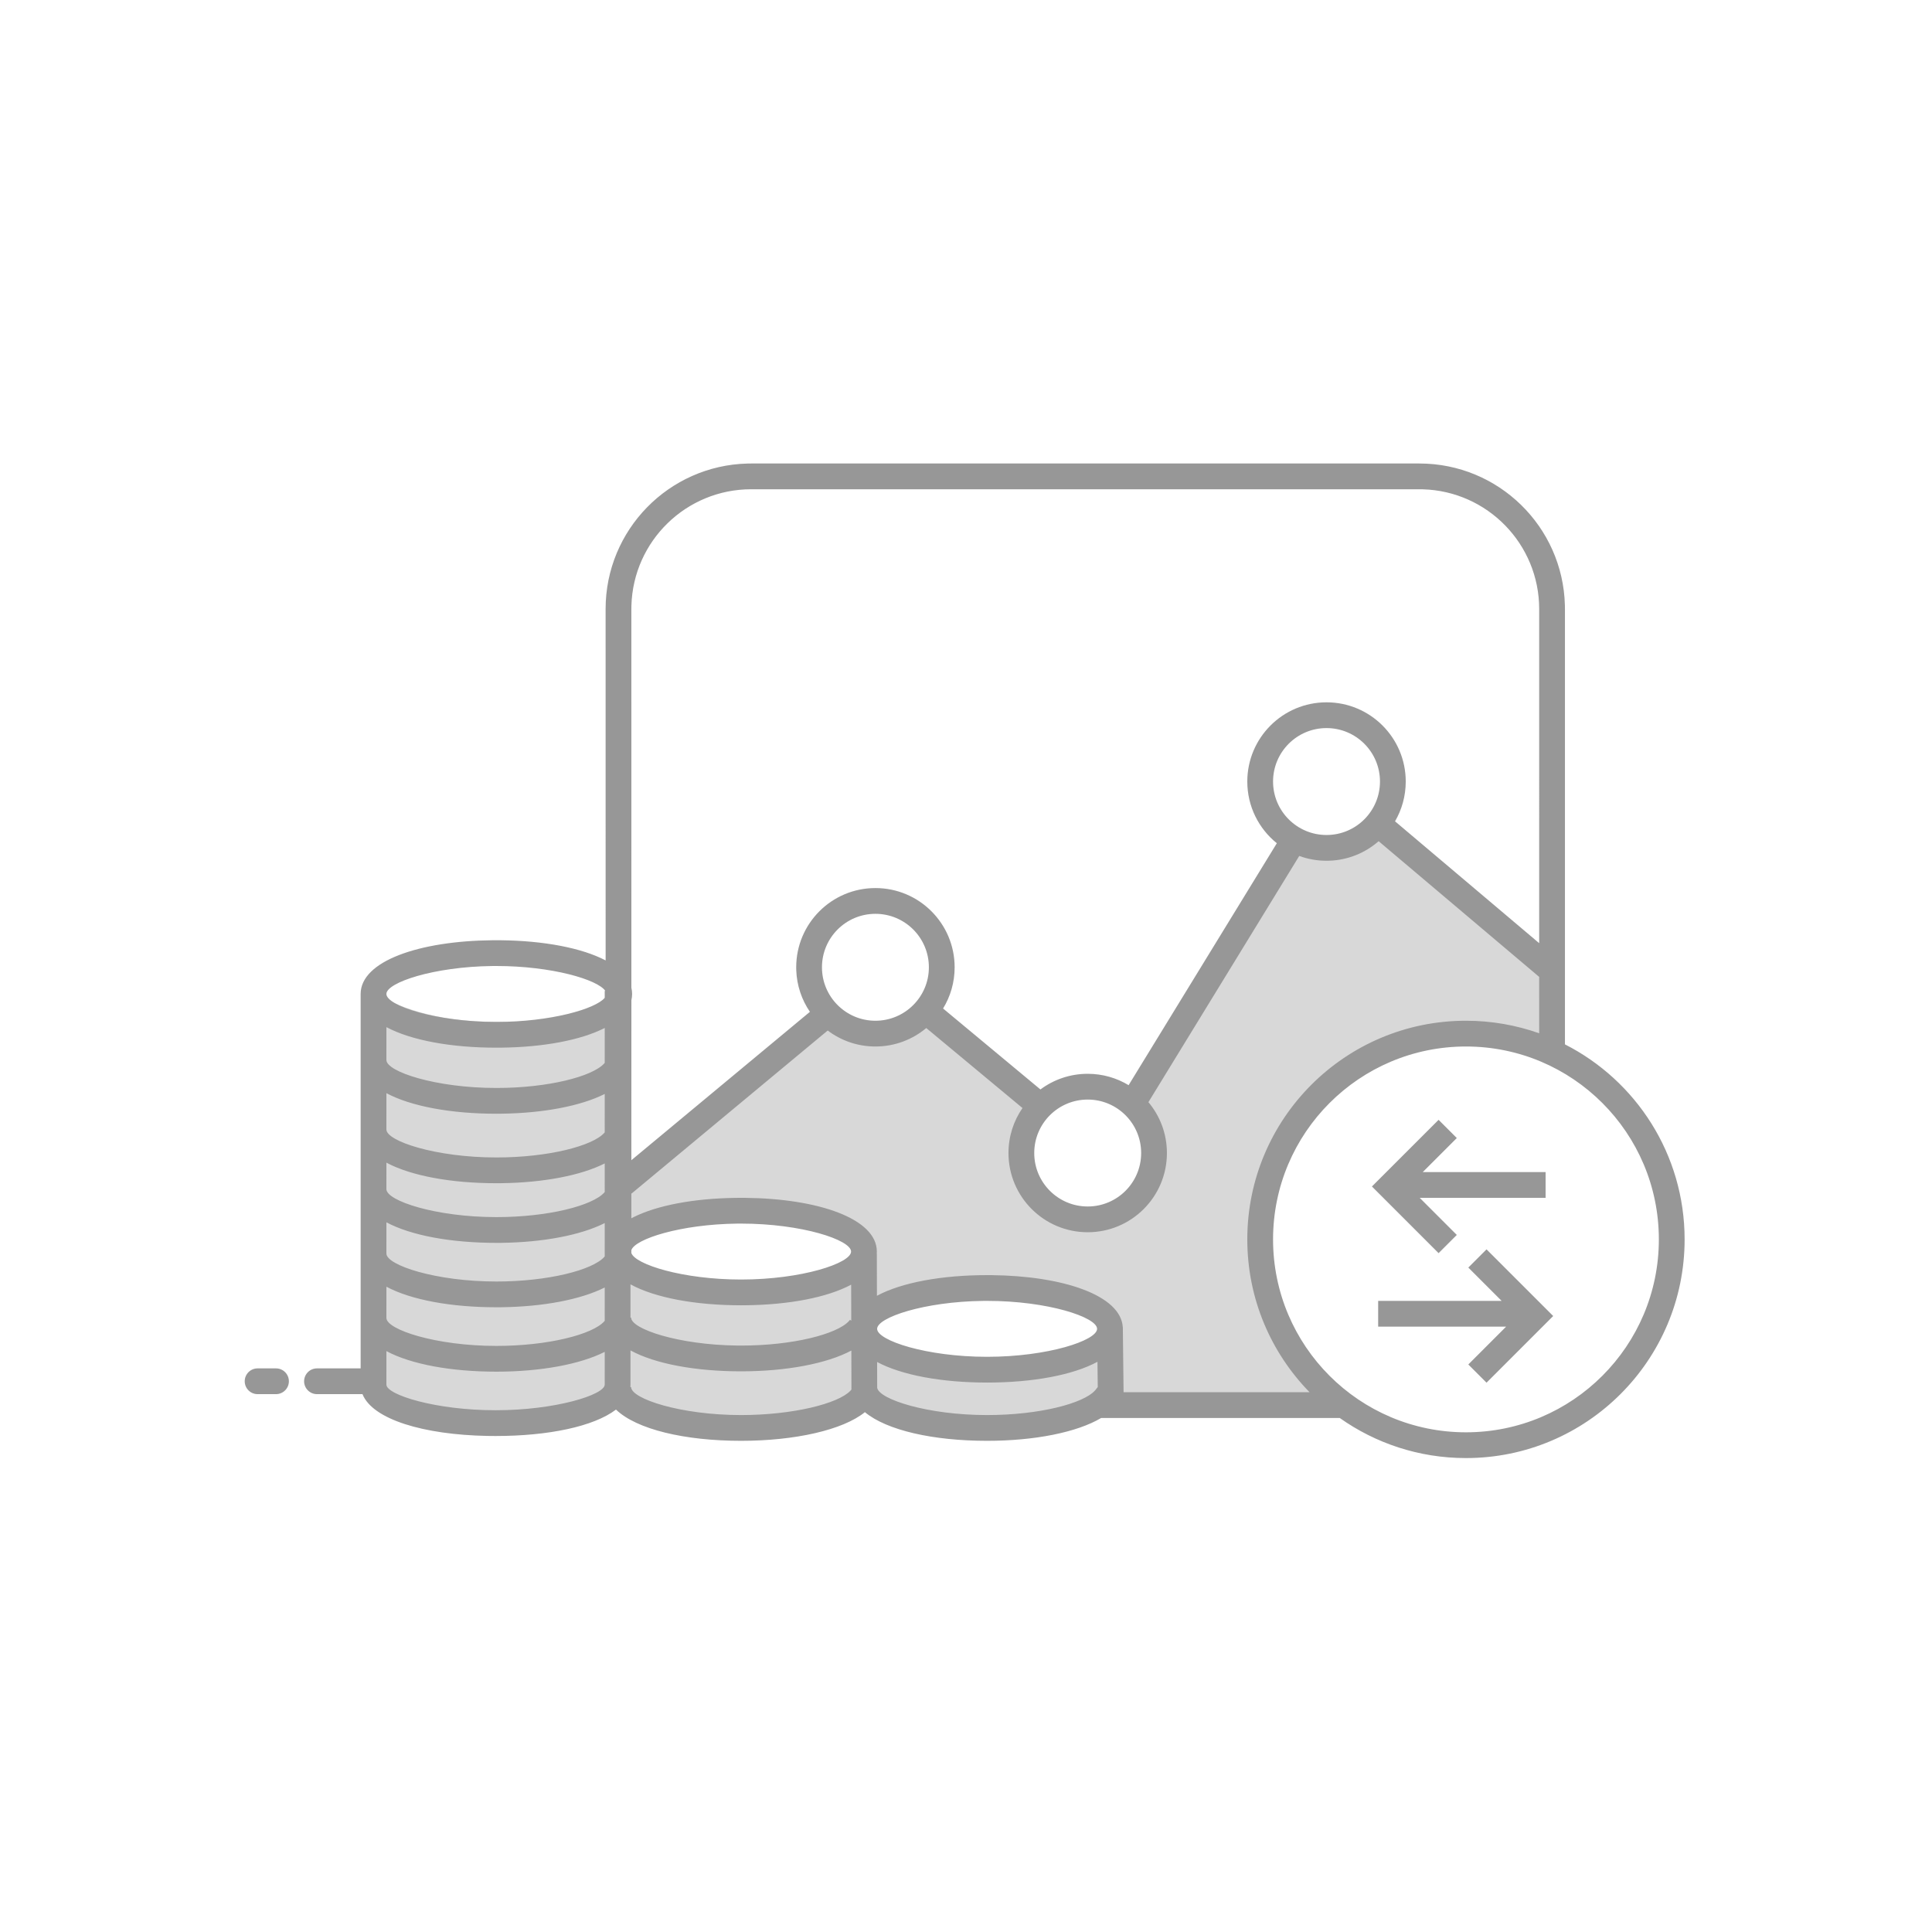 <svg width="150" height="150" viewBox="0 0 150 150" fill="none" xmlns="http://www.w3.org/2000/svg">
<rect width="150" height="150" fill="white"/>
<path fill-rule="evenodd" clip-rule="evenodd" d="M108.141 65.157L119.977 74.973V80.25H112.248C104.889 80.25 98.722 85.767 97.874 93.042L97.84 93.369C97.409 97.96 99.125 103.201 102.99 109.092L86.233 108.592C86.216 107.979 86.216 107.529 86.233 107.241C86.293 106.238 86.135 102.986 86.233 102.299C86.437 100.864 79.451 100.57 78.67 100.496C78.498 100.48 78.329 100.461 78.16 100.44L77.82 100.397C76.451 100.217 74.936 99.957 71.766 100C71.229 100.007 69.675 100.596 67.106 101.766L66.795 97.171C64.881 95.67 63.555 94.837 62.817 94.671C57.952 93.582 53.145 94.313 48.395 96.866V90.951L64.067 78.802C64.928 79.389 66.228 79.682 67.967 79.682C69.707 79.682 71.423 79.389 73.118 78.802L79.615 85.3L81.496 85.3C80.167 86.231 79.298 87.775 79.298 89.521C79.298 92.365 81.604 94.671 84.448 94.671C87.293 94.671 89.599 92.365 89.599 89.521C89.599 87.775 88.73 86.231 87.401 85.3L88.156 85.3L100.013 65.157H108.141Z" fill="#D8D8D8"/>
<path fill-rule="evenodd" clip-rule="evenodd" d="M66.794 97.818L66.928 105.392C66.977 108.153 64.778 110.43 62.017 110.479C61.945 110.48 61.873 110.48 61.8 110.478L52.745 110.246C49.984 110.175 47.804 107.88 47.875 105.119C47.877 105.052 47.88 104.986 47.884 104.919L48.351 97.818C51.283 99.079 53.95 99.745 56.352 99.815C58.754 99.886 62.235 99.22 66.794 97.818Z" fill="#D8D8D8"/>
<path fill-rule="evenodd" clip-rule="evenodd" d="M85.704 103.062C84.328 104.668 81.043 105.479 75.852 105.497C70.66 105.514 67.376 104.739 66 103.171L66.861 108.593C70.323 110.146 73.632 110.923 76.786 110.923C79.941 110.923 82.914 110.313 85.704 109.093V103.062Z" fill="#D8D8D8"/>
<path fill-rule="evenodd" clip-rule="evenodd" d="M28.907 77C31.478 78.561 34.688 79.342 38.538 79.342C40.852 79.342 43.632 79.255 45.462 78.568C46.271 78.264 47.143 77.571 48.077 76.49V99.412L48 109.093L39.299 110.112H32.907C30.698 110.112 28.907 108.321 28.907 106.112V77Z" fill="#D8D8D8"/>
<path d="M110.201 35.986C116.345 35.986 121.343 40.889 121.498 46.995L121.502 47.287L121.502 81.085C127.016 83.889 130.793 89.617 130.793 96.227C130.793 105.603 123.193 113.204 113.817 113.204C110.167 113.204 106.787 112.052 104.019 110.093L85.493 110.092C83.618 111.207 80.326 111.865 76.638 111.865C72.465 111.865 68.856 111.057 67.15 109.64C65.441 111.027 61.71 111.865 57.538 111.865C53.171 111.865 49.423 110.98 47.825 109.439C46.102 110.756 42.569 111.491 38.476 111.491L37.824 111.485C32.914 111.39 28.936 110.216 28.143 108.241L24.611 108.241C24.059 108.241 23.611 107.793 23.611 107.241C23.611 106.689 24.059 106.241 24.611 106.241L28 106.24V77.171C28 74.618 32.544 73.059 38.21 73.001L38.538 73L38.867 73.001C42.209 73.035 45.162 73.592 47.021 74.567L47.019 47.287C47.019 41.143 51.922 36.145 58.028 35.99L58.32 35.986H110.201ZM113.817 81.25C105.545 81.25 98.84 87.955 98.84 96.227C98.84 104.498 105.545 111.204 113.817 111.204C122.088 111.204 128.793 104.498 128.793 96.227C128.793 87.955 122.088 81.25 113.817 81.25ZM48.95 104.846L48.95 107.501C48.95 107.566 48.947 107.63 48.941 107.693L49 107.693C49 108.594 52.821 109.865 57.538 109.865C61.536 109.865 65.082 108.982 66.029 107.972L66.106 107.883L66.105 107.834L66.1 107.693L66.105 107.693L66.099 104.857C64.185 105.876 61.038 106.47 57.538 106.47C53.996 106.47 50.861 105.888 48.95 104.846ZM85.207 105.729C83.295 106.764 80.169 107.342 76.638 107.342C73.126 107.342 70.014 106.77 68.099 105.745L68.104 107.737L68.106 107.754C68.27 108.65 72.026 109.865 76.638 109.865C80.651 109.865 84.12 108.975 85.028 107.944L85.101 107.853L85.229 107.69L85.207 105.729ZM30.001 104.9L30 107.501C30 108.289 33.809 109.491 38.476 109.491C43.141 109.491 46.95 108.289 46.95 107.501L46.951 104.959C45.025 105.932 41.95 106.496 38.538 106.496C35.027 106.496 31.916 105.925 30.001 104.9ZM21.429 106.241C21.981 106.241 22.429 106.689 22.429 107.241C22.429 107.793 21.981 108.241 21.429 108.241H20C19.448 108.241 19 107.793 19 107.241C19 106.689 19.448 106.241 20 106.241H21.429ZM107.037 65.31C106.008 66.21 104.677 66.772 103.216 66.825L102.99 66.829C102.246 66.829 101.533 66.697 100.873 66.455L89.163 85.571C90.059 86.639 90.599 88.017 90.599 89.521C90.599 92.918 87.845 95.671 84.449 95.671C81.052 95.671 78.298 92.918 78.298 89.521C78.298 88.223 78.7 87.02 79.386 86.028L71.915 79.816C70.847 80.711 69.47 81.25 67.967 81.25C66.576 81.25 65.293 80.788 64.262 80.009L49.035 92.667L49.018 92.647L49.018 94.587L49.195 94.496C51.039 93.576 53.883 93.047 57.098 93.003L57.538 93L57.867 93.001C63.533 93.059 68.077 94.618 68.077 97.171C68.077 97.222 68.075 97.272 68.071 97.322L68.077 97.322L68.085 100.604C69.999 99.574 73.118 99 76.638 99L76.966 99.001C82.524 99.058 87.001 100.559 87.172 103.025L87.172 103.05L87.177 103.051L87.234 108.092L101.676 108.093C98.684 105.032 96.84 100.845 96.84 96.227C96.84 86.851 104.441 79.25 113.817 79.25C115.811 79.25 117.725 79.594 119.502 80.225L119.501 75.845L107.037 65.31ZM115.414 97L120.59 102.175L115.414 107.351L114 105.937L116.936 103H107V101H116.586L114 98.414L115.414 97ZM76.638 101L76.325 101.002C71.753 101.056 68.1 102.29 68.1 103.171C68.1 104.072 71.921 105.342 76.638 105.342C81.356 105.342 85.177 104.072 85.177 103.171C85.177 102.27 81.356 101 76.638 101ZM30.001 99.9L30 102.325C30 103.226 33.821 104.496 38.538 104.496C42.54 104.496 46.002 103.612 46.922 102.582L46.95 102.547L46.951 99.959C45.097 100.896 42.178 101.453 38.918 101.494L38.538 101.496C35.027 101.496 31.916 100.925 30.001 99.9ZM48.95 99.718L48.95 102.299L49 102.299C49 103.179 52.653 104.413 57.225 104.468L57.538 104.47C61.533 104.47 64.991 103.589 65.919 102.559L65.994 102.468L66.091 102.54L66.084 99.741C64.229 100.737 61.248 101.306 57.867 101.34L57.538 101.342C53.996 101.342 50.861 100.76 48.95 99.718ZM30.001 94.9L30 97.325C30 98.226 33.821 99.496 38.538 99.496C42.54 99.496 46.002 98.612 46.922 97.582L46.95 97.547L46.951 94.959C45.097 95.896 42.178 96.454 38.918 96.494L38.538 96.496C35.027 96.496 31.916 95.925 30.001 94.9ZM57.538 95L57.225 95.001C52.84 95.054 49.301 96.191 49.018 97.061V97.281C49.308 98.171 53.01 99.342 57.538 99.342C62.256 99.342 66.077 98.072 66.077 97.171C66.077 96.27 62.256 95 57.538 95ZM111.692 86.943L113.106 88.357L110.463 90.999L120 91V93L110.225 92.999L113.106 95.88L111.692 97.294L106.516 92.118L111.692 86.943ZM30.001 90.268L30 92.325C30 93.226 33.821 94.496 38.538 94.496C42.54 94.496 46.002 93.612 46.922 92.582L46.95 92.547L46.951 90.328C45.098 91.265 42.179 91.822 38.92 91.862L38.538 91.865C35.027 91.865 31.916 91.293 30.001 90.268ZM84.449 85.37C82.156 85.37 80.298 87.228 80.298 89.521C80.298 91.813 82.156 93.671 84.449 93.671C86.741 93.671 88.599 91.813 88.599 89.521C88.599 87.228 86.741 85.37 84.449 85.37ZM110.201 37.986H58.32C53.273 37.986 49.165 42.006 49.023 47.018L49.019 47.287L49.02 76.687C49.057 76.844 49.077 77.005 49.077 77.171C49.077 77.336 49.058 77.497 49.021 77.653L49.018 90.079L62.881 78.558C62.249 77.631 61.864 76.521 61.821 75.325L61.817 75.1C61.817 71.703 64.57 68.949 67.967 68.949C71.364 68.949 74.118 71.703 74.118 75.1C74.118 76.272 73.79 77.368 73.22 78.3L80.779 84.585C81.803 83.822 83.073 83.37 84.449 83.37C85.611 83.37 86.698 83.693 87.625 84.253L99.133 65.469C97.734 64.342 96.84 62.614 96.84 60.678C96.84 57.282 99.593 54.528 102.99 54.528C106.387 54.528 109.141 57.282 109.141 60.678C109.141 61.804 108.838 62.859 108.31 63.767L119.501 73.227L119.502 47.287C119.502 42.241 115.482 38.133 110.47 37.99L110.201 37.986ZM30.001 84.873L30 87.693C30 88.594 33.821 89.865 38.538 89.865C42.551 89.865 46.02 88.975 46.928 87.944L46.95 87.916L46.951 84.933C45.097 85.87 42.177 86.427 38.917 86.467L38.538 86.47C35.027 86.47 31.916 85.898 30.001 84.873ZM30.001 79.746L30 82.299C30 83.2 33.821 84.47 38.538 84.47C42.533 84.47 45.991 83.589 46.919 82.559L46.95 82.521L46.952 79.811C45.089 80.763 42.168 81.307 38.867 81.34L38.538 81.342C35.027 81.342 31.916 80.771 30.001 79.746ZM38.538 75L38.225 75.001C33.653 75.056 30 76.29 30 77.171C30 78.072 33.821 79.342 38.538 79.342C42.755 79.342 46.255 78.327 46.951 77.468L46.95 76.934L46.995 76.933C46.418 76.062 42.853 75 38.538 75ZM67.967 70.949C65.675 70.949 63.817 72.807 63.817 75.1C63.817 77.392 65.675 79.25 67.967 79.25C70.26 79.25 72.118 77.392 72.118 75.1C72.118 72.807 70.26 70.949 67.967 70.949ZM102.99 56.528C100.698 56.528 98.84 58.386 98.84 60.678C98.84 62.971 100.698 64.829 102.99 64.829C105.282 64.829 107.141 62.971 107.141 60.678C107.141 58.386 105.282 56.528 102.99 56.528Z" fill="#979797"/>
</svg>
